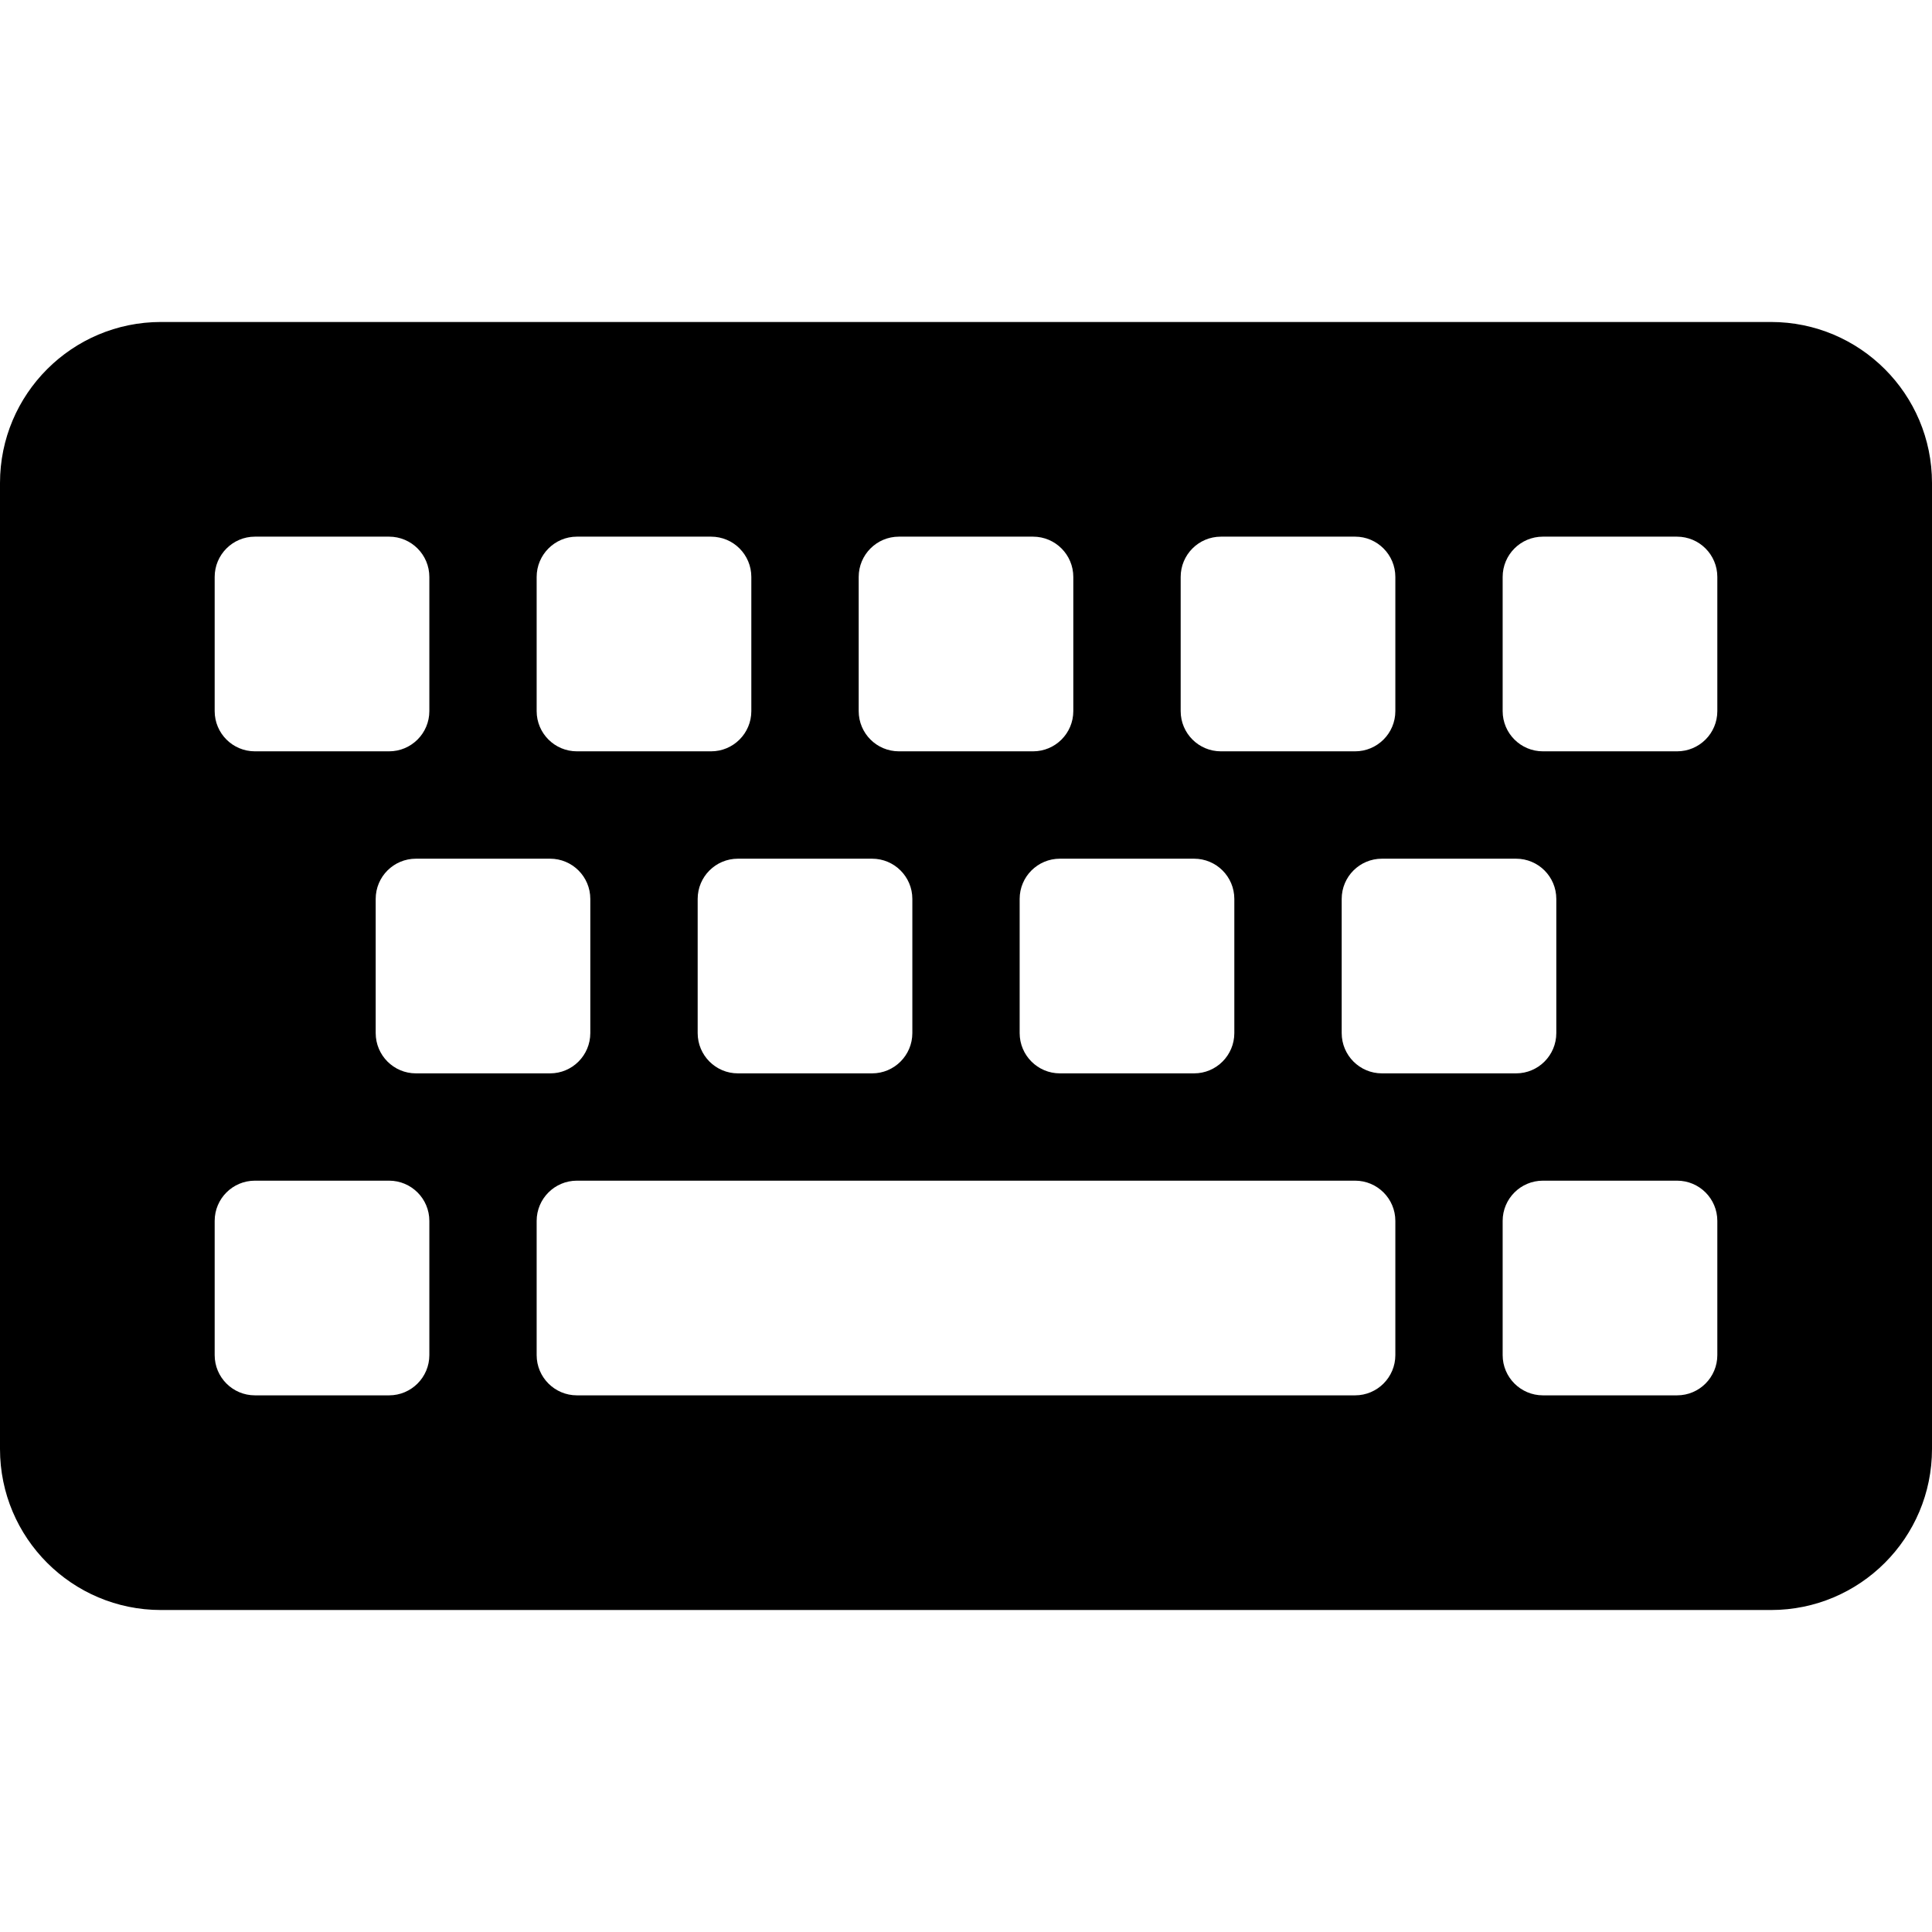 <svg width="35" height="35" viewBox="0 0 35 35" fill="none" xmlns="http://www.w3.org/2000/svg">
<path d="M32.083 29.167H2.917C1.306 29.167 0 27.861 0 26.25V8.75C0 7.139 1.306 5.833 2.917 5.833H32.083C33.694 5.833 35 7.139 35 8.75V26.25C35 27.861 33.694 29.167 32.083 29.167ZM7.778 12.882V10.452C7.778 10.049 7.451 9.722 7.049 9.722H4.618C4.215 9.722 3.889 10.049 3.889 10.452V12.882C3.889 13.285 4.215 13.611 4.618 13.611H7.049C7.451 13.611 7.778 13.285 7.778 12.882ZM13.611 12.882V10.452C13.611 10.049 13.285 9.722 12.882 9.722H10.451C10.049 9.722 9.722 10.049 9.722 10.452V12.882C9.722 13.285 10.049 13.611 10.451 13.611H12.882C13.285 13.611 13.611 13.285 13.611 12.882ZM19.444 12.882V10.452C19.444 10.049 19.118 9.722 18.715 9.722H16.285C15.882 9.722 15.556 10.049 15.556 10.452V12.882C15.556 13.285 15.882 13.611 16.285 13.611H18.715C19.118 13.611 19.444 13.285 19.444 12.882ZM25.278 12.882V10.452C25.278 10.049 24.951 9.722 24.549 9.722H22.118C21.715 9.722 21.389 10.049 21.389 10.452V12.882C21.389 13.285 21.715 13.611 22.118 13.611H24.549C24.951 13.611 25.278 13.285 25.278 12.882ZM31.111 12.882V10.452C31.111 10.049 30.785 9.722 30.382 9.722H27.951C27.549 9.722 27.222 10.049 27.222 10.452V12.882C27.222 13.285 27.549 13.611 27.951 13.611H30.382C30.785 13.611 31.111 13.285 31.111 12.882ZM10.694 18.715V16.285C10.694 15.882 10.368 15.556 9.965 15.556H7.535C7.132 15.556 6.806 15.882 6.806 16.285V18.715C6.806 19.118 7.132 19.445 7.535 19.445H9.965C10.368 19.445 10.694 19.118 10.694 18.715ZM16.528 18.715V16.285C16.528 15.882 16.201 15.556 15.799 15.556H13.368C12.965 15.556 12.639 15.882 12.639 16.285V18.715C12.639 19.118 12.965 19.445 13.368 19.445H15.799C16.201 19.445 16.528 19.118 16.528 18.715ZM22.361 18.715V16.285C22.361 15.882 22.035 15.556 21.632 15.556H19.201C18.799 15.556 18.472 15.882 18.472 16.285V18.715C18.472 19.118 18.799 19.445 19.201 19.445H21.632C22.035 19.445 22.361 19.118 22.361 18.715ZM28.194 18.715V16.285C28.194 15.882 27.868 15.556 27.465 15.556H25.035C24.632 15.556 24.306 15.882 24.306 16.285V18.715C24.306 19.118 24.632 19.445 25.035 19.445H27.465C27.868 19.445 28.194 19.118 28.194 18.715ZM7.778 24.549V22.118C7.778 21.715 7.451 21.389 7.049 21.389H4.618C4.215 21.389 3.889 21.715 3.889 22.118V24.549C3.889 24.951 4.215 25.278 4.618 25.278H7.049C7.451 25.278 7.778 24.951 7.778 24.549ZM25.278 24.549V22.118C25.278 21.715 24.951 21.389 24.549 21.389H10.451C10.049 21.389 9.722 21.715 9.722 22.118V24.549C9.722 24.951 10.049 25.278 10.451 25.278H24.549C24.951 25.278 25.278 24.951 25.278 24.549ZM31.111 24.549V22.118C31.111 21.715 30.785 21.389 30.382 21.389H27.951C27.549 21.389 27.222 21.715 27.222 22.118V24.549C27.222 24.951 27.549 25.278 27.951 25.278H30.382C30.785 25.278 31.111 24.951 31.111 24.549Z" fill="black"/>
</svg>
